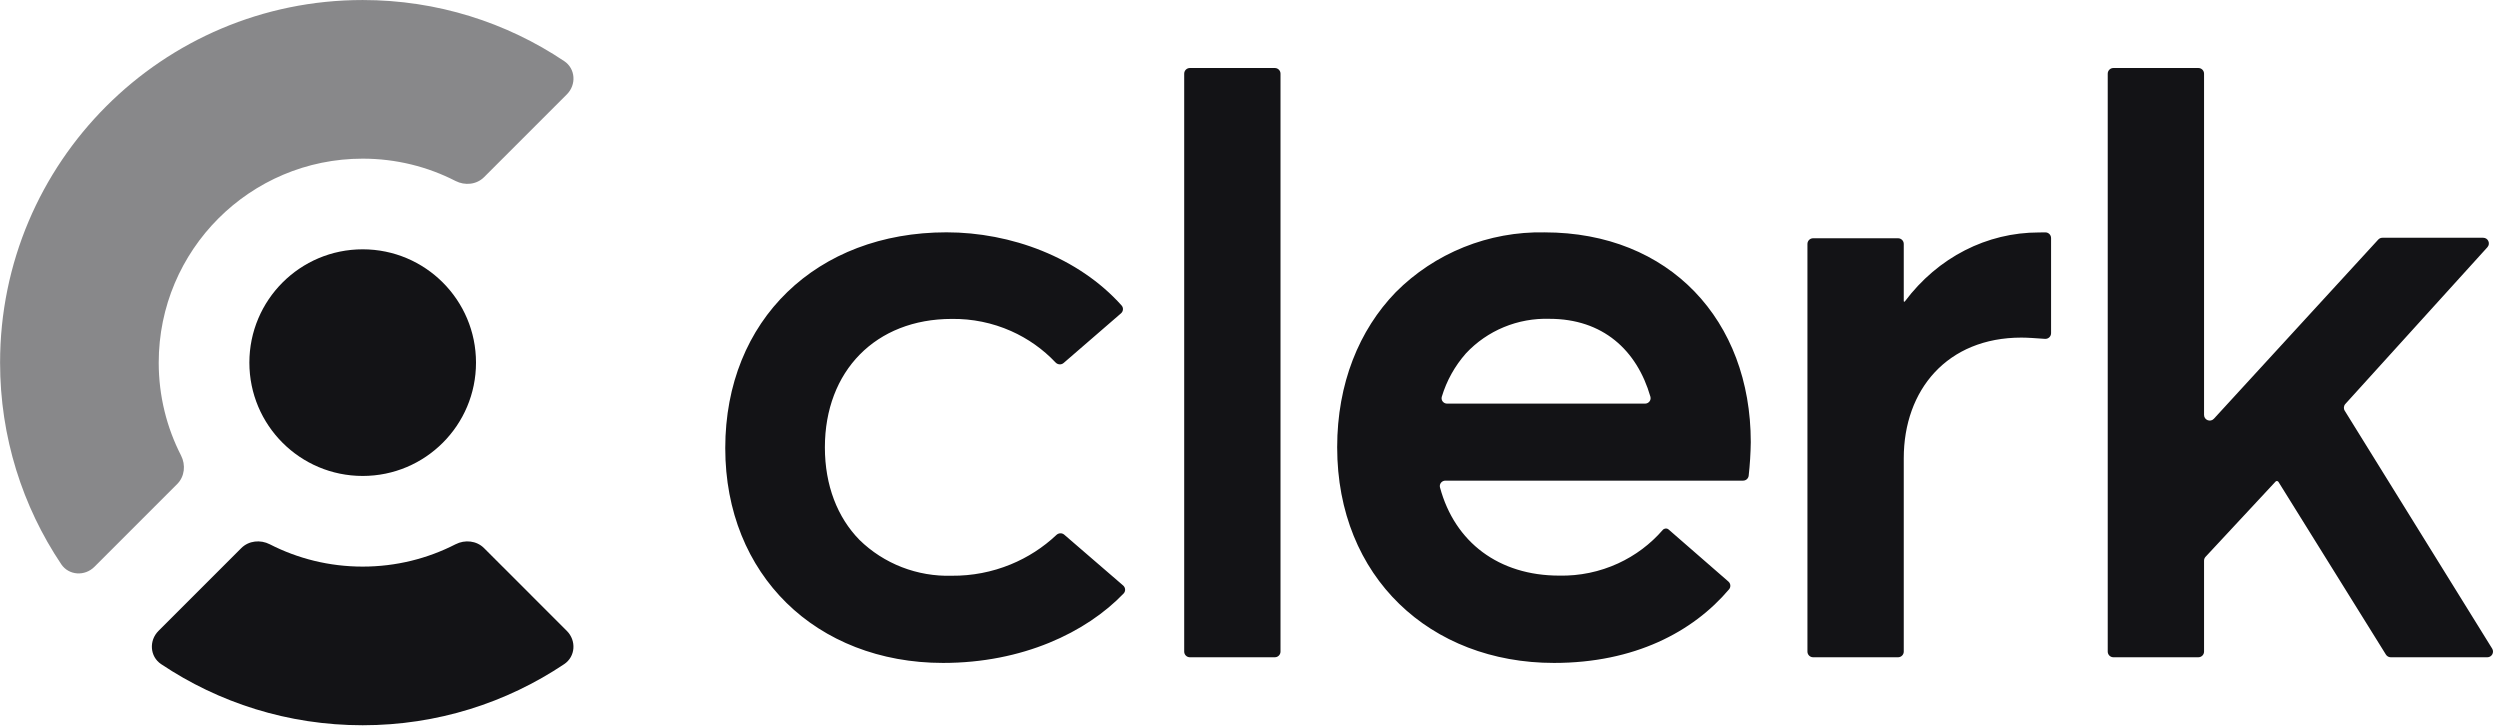 <svg width="1216" height="353" viewBox="0 0 1216 353" fill="none" xmlns="http://www.w3.org/2000/svg">
<ellipse cx="176.412" cy="176.384" rx="55.117" ry="55.117" fill="#131316"/>
<path d="M275.721 306.885C280.41 311.574 279.939 319.338 274.429 323.028C246.394 341.807 212.676 352.759 176.399 352.759C140.122 352.759 106.403 341.807 78.368 323.029C72.858 319.338 72.387 311.574 77.076 306.885L117.356 266.605C120.996 262.965 126.644 262.39 131.226 264.737C144.774 271.678 160.129 275.595 176.399 275.595C192.668 275.595 208.023 271.678 221.572 264.737C226.154 262.39 231.801 262.965 235.442 266.605L275.721 306.885Z" fill="#131316"/>
<path opacity="0.5" d="M274.443 29.739C279.953 33.43 280.424 41.194 275.734 45.883L235.455 86.162C231.815 89.803 226.167 90.378 221.585 88.03C208.036 81.089 192.682 77.173 176.412 77.173C121.62 77.173 77.201 121.592 77.201 176.385C77.201 192.654 81.118 208.009 88.059 221.558C90.406 226.14 89.831 231.787 86.191 235.428L45.911 275.707C41.222 280.396 33.458 279.925 29.768 274.415C10.99 246.381 0.037 212.662 0.037 176.385C0.037 78.975 79.003 0.009 176.412 0.009C212.689 0.009 246.408 10.961 274.443 29.739Z" fill="#131316"/>
<path fill-rule="evenodd" clip-rule="evenodd" d="M575.992 35.837C575.992 34.315 577.226 33.081 578.748 33.081H620.085C621.607 33.081 622.841 34.315 622.841 35.837V316.936C622.841 318.458 621.607 319.692 620.085 319.692H578.748C577.226 319.692 575.992 318.458 575.992 316.936V35.837ZM517.653 260.069C516.554 259.121 514.913 259.192 513.857 260.188C507.415 266.269 499.869 271.134 491.601 274.527C482.53 278.252 472.779 280.126 462.943 280.039C454.637 280.285 446.367 278.864 438.643 275.864C430.92 272.863 423.905 268.347 418.032 262.593C407.363 251.702 401.223 236.151 401.223 217.613C401.223 180.504 425.911 155.122 462.943 155.122C472.876 154.985 482.717 156.997 491.763 161.012C499.963 164.652 507.328 169.858 513.428 176.314C514.472 177.419 516.204 177.546 517.353 176.552L545.261 152.404C546.401 151.417 546.54 149.695 545.534 148.572C524.542 125.114 491.656 113.002 460.383 113.002C397.415 113.002 352.766 155.476 352.766 217.966C352.766 248.873 363.863 274.898 382.576 293.276C401.288 311.653 427.947 322.448 458.708 322.448C497.278 322.448 528.322 307.657 546.523 288.683C547.591 287.57 547.473 285.798 546.305 284.79L517.653 260.069ZM850.558 231.369C850.405 232.749 849.23 233.782 847.841 233.782H703.032C701.272 233.782 699.962 235.414 700.42 237.112C707.625 263.819 729.104 279.978 758.423 279.978C768.305 280.186 778.101 278.152 787.055 274.035C795.397 270.199 802.798 264.65 808.761 257.771C809.483 256.939 810.74 256.816 811.585 257.522L840.698 282.87C841.812 283.84 841.967 285.518 841.012 286.645C823.435 307.382 794.956 322.448 755.874 322.448C695.752 322.448 650.4 280.813 650.4 217.558C650.4 186.525 661.084 160.502 678.891 142.127C688.291 132.678 699.56 125.221 712.001 120.215C724.442 115.209 737.794 112.761 751.234 113.021C812.172 113.021 851.578 155.877 851.578 215.052C851.502 220.504 851.162 225.95 850.558 231.369ZM701.29 192.964C700.778 194.665 702.093 196.322 703.869 196.322H800.155C801.935 196.322 803.25 194.655 802.755 192.945C796.192 170.232 779.543 155.074 753.684 155.074C746.078 154.832 738.51 156.209 731.494 159.108C724.48 162.009 718.183 166.364 713.037 171.875C707.627 178.01 703.626 185.203 701.29 192.964ZM994.854 113.032C996.388 113.016 997.64 114.254 997.64 115.788V162.071C997.64 163.675 996.275 164.939 994.676 164.821C990.208 164.49 985.985 164.208 983.217 164.208C947.157 164.208 925.988 189.587 925.988 222.9V316.937C925.988 318.459 924.754 319.692 923.232 319.692H881.894C880.372 319.692 879.138 318.459 879.138 316.937V118.649C879.138 117.127 880.372 115.893 881.894 115.893H923.232C924.754 115.893 925.988 117.127 925.988 118.649V146.48C925.988 146.637 926.115 146.765 926.272 146.765C926.362 146.765 926.446 146.722 926.5 146.65C942.66 125.071 966.51 113.066 991.707 113.066L994.854 113.032ZM1106.83 234.247C1107 234.066 1107.24 233.963 1107.49 233.963C1107.79 233.963 1108.08 234.122 1108.24 234.384L1160.51 318.392C1161.02 319.2 1161.9 319.692 1162.85 319.692H1209.84C1212 319.692 1213.32 317.32 1212.19 315.484L1140.48 199.784C1139.83 198.74 1139.95 197.393 1140.78 196.482L1209.87 120.254C1211.47 118.483 1210.22 115.648 1207.83 115.648H1158.8C1158.03 115.648 1157.29 115.972 1156.77 116.541L1076.84 203.675C1075.14 205.527 1072.05 204.325 1072.05 201.812V35.837C1072.05 34.315 1070.82 33.081 1069.29 33.081H1027.96C1026.43 33.081 1025.2 34.315 1025.2 35.837V316.936C1025.2 318.458 1026.43 319.692 1027.96 319.692H1069.29C1070.82 319.692 1072.05 318.458 1072.05 316.936V272.702C1072.05 272.005 1072.31 271.334 1072.79 270.824L1106.83 234.247Z" fill="#131316"/>
</svg>
